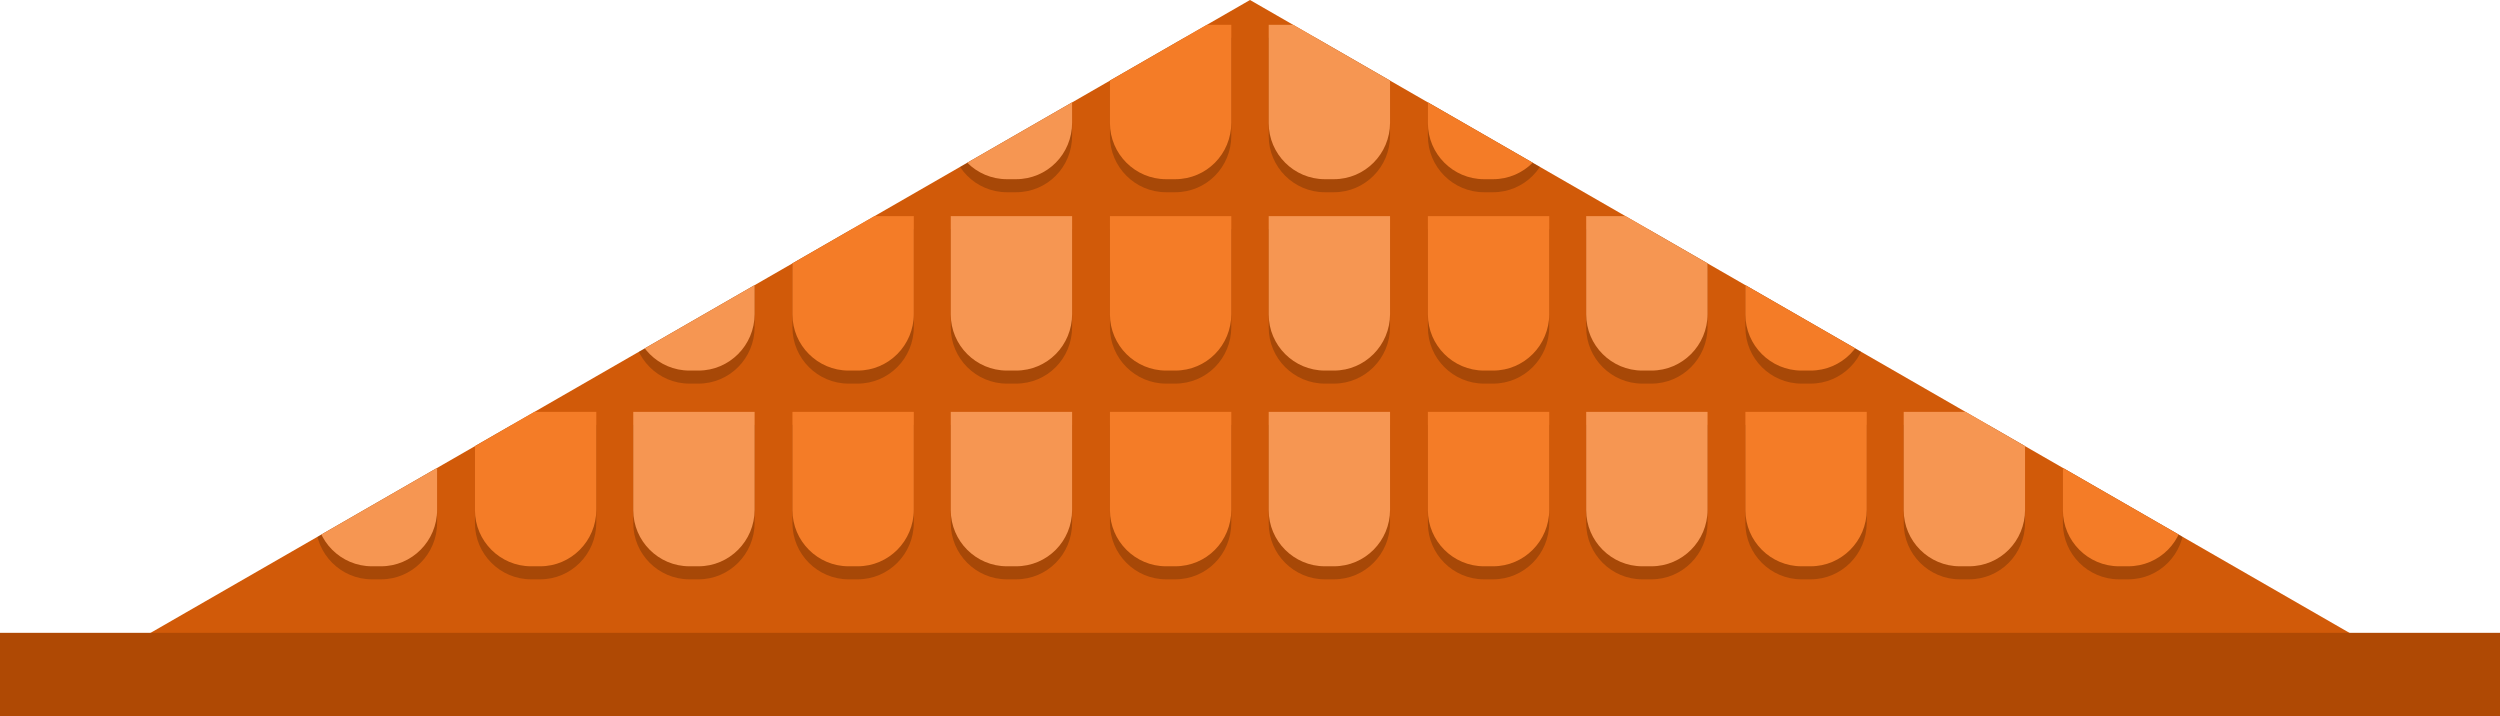 <?xml version="1.0" encoding="utf-8"?>
<!-- Generator: Adobe Illustrator 21.0.0, SVG Export Plug-In . SVG Version: 6.00 Build 0)  -->
<svg version="1.1" id="Capa_1" xmlns="http://www.w3.org/2000/svg" xmlns:xlink="http://www.w3.org/1999/xlink" x="0px" y="0px"
	 viewBox="0 0 574.8 164.7" style="enable-background:new 0 0 574.8 164.7;" xml:space="preserve">
<style type="text/css">
	.st0{fill:#D15A09;}
	.st1{fill:#AF4904;}
	.st2{opacity:0.2;clip-path:url(#SVGID_2_);}
	.st3{clip-path:url(#SVGID_2_);}
	.st4{fill:#F69652;}
	.st5{fill:#F47C27;}
</style>
<g>
	<polygon class="st0" points="545.9,148.8 28.9,148.8 287.4,0 	"/>
	<rect y="145.5" class="st1" width="574.8" height="19.2"/>
	<g>
		<defs>
			<polygon id="SVGID_1_" points="545.9,148.8 28.9,148.8 287.4,0 			"/>
		</defs>
		<clipPath id="SVGID_2_">
			<use xlink:href="#SVGID_1_"  style="overflow:visible;"/>
		</clipPath>
		<g class="st2">
			<path d="M87.6,133.2h-2.1c-7.1,0-12.9-5.8-12.9-12.9V97.7h27.9v22.5C100.5,127.4,94.7,133.2,87.6,133.2z"/>
			<path d="M124.2,133.2h-2.1c-7.1,0-12.9-5.8-12.9-12.9V97.7h27.9v22.5C137.1,127.4,131.3,133.2,124.2,133.2z"/>
			<path d="M160.6,133.2h-2.1c-7.1,0-12.9-5.8-12.9-12.9V97.7h27.9v22.5C173.5,127.4,167.7,133.2,160.6,133.2z"/>
			<path d="M197.2,133.2h-2.1c-7.1,0-12.9-5.8-12.9-12.9V97.7h27.9v22.5C210.1,127.4,204.3,133.2,197.2,133.2z"/>
			<path d="M233.6,133.2h-2.1c-7.1,0-12.9-5.8-12.9-12.9V97.7h27.9v22.5C246.5,127.4,240.8,133.2,233.6,133.2z"/>
			<path d="M270.2,133.2h-2.1c-7.1,0-12.9-5.8-12.9-12.9V97.7h27.9v22.5C283.1,127.4,277.4,133.2,270.2,133.2z"/>
			<path d="M306.7,133.2h-2.1c-7.1,0-12.9-5.8-12.9-12.9V97.7h27.9v22.5C319.6,127.4,313.8,133.2,306.7,133.2z"/>
			<path d="M343.3,133.2h-2.1c-7.1,0-12.9-5.8-12.9-12.9V97.7h27.9v22.5C356.2,127.4,350.4,133.2,343.3,133.2z"/>
			<path d="M379.7,133.2h-2.1c-7.1,0-12.9-5.8-12.9-12.9V97.7h27.9v22.5C392.6,127.4,386.8,133.2,379.7,133.2z"/>
			<path d="M416.3,133.2h-2.1c-7.1,0-12.9-5.8-12.9-12.9V97.7h27.9v22.5C429.2,127.4,423.4,133.2,416.3,133.2z"/>
			<path d="M452.7,133.2h-2.1c-7.1,0-12.9-5.8-12.9-12.9V97.7h27.9v22.5C465.6,127.4,459.9,133.2,452.7,133.2z"/>
			<path d="M489.3,133.2h-2.1c-7.1,0-12.9-5.8-12.9-12.9V97.7h27.9v22.5C502.2,127.4,496.5,133.2,489.3,133.2z"/>
			<path d="M160.6,88.2h-2.1c-7.1,0-12.9-5.8-12.9-12.9V52.7h27.9v22.5C173.5,82.4,167.7,88.2,160.6,88.2z"/>
			<path d="M197.2,88.2h-2.1c-7.1,0-12.9-5.8-12.9-12.9V52.7h27.9v22.5C210.1,82.4,204.3,88.2,197.2,88.2z"/>
			<path d="M233.6,88.2h-2.1c-7.1,0-12.9-5.8-12.9-12.9V52.7h27.9v22.5C246.5,82.4,240.8,88.2,233.6,88.2z"/>
			<path d="M270.2,88.2h-2.1c-7.1,0-12.9-5.8-12.9-12.9V52.7h27.9v22.5C283.1,82.4,277.4,88.2,270.2,88.2z"/>
			<path d="M306.7,88.2h-2.1c-7.1,0-12.9-5.8-12.9-12.9V52.7h27.9v22.5C319.6,82.4,313.8,88.2,306.7,88.2z"/>
			<path d="M343.3,88.2h-2.1c-7.1,0-12.9-5.8-12.9-12.9V52.7h27.9v22.5C356.2,82.4,350.4,88.2,343.3,88.2z"/>
			<path d="M379.7,88.2h-2.1c-7.1,0-12.9-5.8-12.9-12.9V52.7h27.9v22.5C392.6,82.4,386.8,88.2,379.7,88.2z"/>
			<path d="M416.3,88.2h-2.1c-7.1,0-12.9-5.8-12.9-12.9V52.7h27.9v22.5C429.2,82.4,423.4,88.2,416.3,88.2z"/>
			<path d="M233.6,44.2h-2.1c-7.1,0-12.9-5.8-12.9-12.9V8.7h27.9v22.5C246.5,38.4,240.8,44.2,233.6,44.2z"/>
			<path d="M270.2,44.2h-2.1c-7.1,0-12.9-5.8-12.9-12.9V8.7h27.9v22.5C283.1,38.4,277.4,44.2,270.2,44.2z"/>
			<path d="M306.7,44.2h-2.1c-7.1,0-12.9-5.8-12.9-12.9V8.7h27.9v22.5C319.6,38.4,313.8,44.2,306.7,44.2z"/>
			<path d="M343.3,44.2h-2.1c-7.1,0-12.9-5.8-12.9-12.9V8.7h27.9v22.5C356.2,38.4,350.4,44.2,343.3,44.2z"/>
		</g>
		<g class="st3">
			<path class="st4" d="M87.6,130.2h-2.1c-7.1,0-12.9-5.8-12.9-12.9V94.7h27.9v22.5C100.5,124.4,94.7,130.2,87.6,130.2z"/>
			<path class="st5" d="M124.2,130.2h-2.1c-7.1,0-12.9-5.8-12.9-12.9V94.7h27.9v22.5C137.1,124.4,131.3,130.2,124.2,130.2z"/>
			<path class="st4" d="M160.6,130.2h-2.1c-7.1,0-12.9-5.8-12.9-12.9V94.7h27.9v22.5C173.5,124.4,167.7,130.2,160.6,130.2z"/>
			<path class="st5" d="M197.2,130.2h-2.1c-7.1,0-12.9-5.8-12.9-12.9V94.7h27.9v22.5C210.1,124.4,204.3,130.2,197.2,130.2z"/>
			<path class="st4" d="M233.6,130.2h-2.1c-7.1,0-12.9-5.8-12.9-12.9V94.7h27.9v22.5C246.5,124.4,240.8,130.2,233.6,130.2z"/>
			<path class="st5" d="M270.2,130.2h-2.1c-7.1,0-12.9-5.8-12.9-12.9V94.7h27.9v22.5C283.1,124.4,277.4,130.2,270.2,130.2z"/>
			<path class="st4" d="M306.7,130.2h-2.1c-7.1,0-12.9-5.8-12.9-12.9V94.7h27.9v22.5C319.6,124.4,313.8,130.2,306.7,130.2z"/>
			<path class="st5" d="M343.3,130.2h-2.1c-7.1,0-12.9-5.8-12.9-12.9V94.7h27.9v22.5C356.2,124.4,350.4,130.2,343.3,130.2z"/>
			<path class="st4" d="M379.7,130.2h-2.1c-7.1,0-12.9-5.8-12.9-12.9V94.7h27.9v22.5C392.6,124.4,386.8,130.2,379.7,130.2z"/>
			<path class="st5" d="M416.3,130.2h-2.1c-7.1,0-12.9-5.8-12.9-12.9V94.7h27.9v22.5C429.2,124.4,423.4,130.2,416.3,130.2z"/>
			<path class="st4" d="M452.7,130.2h-2.1c-7.1,0-12.9-5.8-12.9-12.9V94.7h27.9v22.5C465.6,124.4,459.9,130.2,452.7,130.2z"/>
			<path class="st5" d="M489.3,130.2h-2.1c-7.1,0-12.9-5.8-12.9-12.9V94.7h27.9v22.5C502.2,124.4,496.5,130.2,489.3,130.2z"/>
			<path class="st4" d="M160.6,85.2h-2.1c-7.1,0-12.9-5.8-12.9-12.9V49.7h27.9v22.5C173.5,79.4,167.7,85.2,160.6,85.2z"/>
			<path class="st5" d="M197.2,85.2h-2.1c-7.1,0-12.9-5.8-12.9-12.9V49.7h27.9v22.5C210.1,79.4,204.3,85.2,197.2,85.2z"/>
			<path class="st4" d="M233.6,85.2h-2.1c-7.1,0-12.9-5.8-12.9-12.9V49.7h27.9v22.5C246.5,79.4,240.8,85.2,233.6,85.2z"/>
			<path class="st5" d="M270.2,85.2h-2.1c-7.1,0-12.9-5.8-12.9-12.9V49.7h27.9v22.5C283.1,79.4,277.4,85.2,270.2,85.2z"/>
			<path class="st4" d="M306.7,85.2h-2.1c-7.1,0-12.9-5.8-12.9-12.9V49.7h27.9v22.5C319.6,79.4,313.8,85.2,306.7,85.2z"/>
			<path class="st5" d="M343.3,85.2h-2.1c-7.1,0-12.9-5.8-12.9-12.9V49.7h27.9v22.5C356.2,79.4,350.4,85.2,343.3,85.2z"/>
			<path class="st4" d="M379.7,85.2h-2.1c-7.1,0-12.9-5.8-12.9-12.9V49.7h27.9v22.5C392.6,79.4,386.8,85.2,379.7,85.2z"/>
			<path class="st5" d="M416.3,85.2h-2.1c-7.1,0-12.9-5.8-12.9-12.9V49.7h27.9v22.5C429.2,79.4,423.4,85.2,416.3,85.2z"/>
			<path class="st4" d="M233.6,41.2h-2.1c-7.1,0-12.9-5.8-12.9-12.9V5.7h27.9v22.5C246.5,35.4,240.8,41.2,233.6,41.2z"/>
			<path class="st5" d="M270.2,41.2h-2.1c-7.1,0-12.9-5.8-12.9-12.9V5.7h27.9v22.5C283.1,35.4,277.4,41.2,270.2,41.2z"/>
			<path class="st4" d="M306.7,41.2h-2.1c-7.1,0-12.9-5.8-12.9-12.9V5.7h27.9v22.5C319.6,35.4,313.8,41.2,306.7,41.2z"/>
			<path class="st5" d="M343.3,41.2h-2.1c-7.1,0-12.9-5.8-12.9-12.9V5.7h27.9v22.5C356.2,35.4,350.4,41.2,343.3,41.2z"/>
		</g>
	</g>
</g>
</svg>
